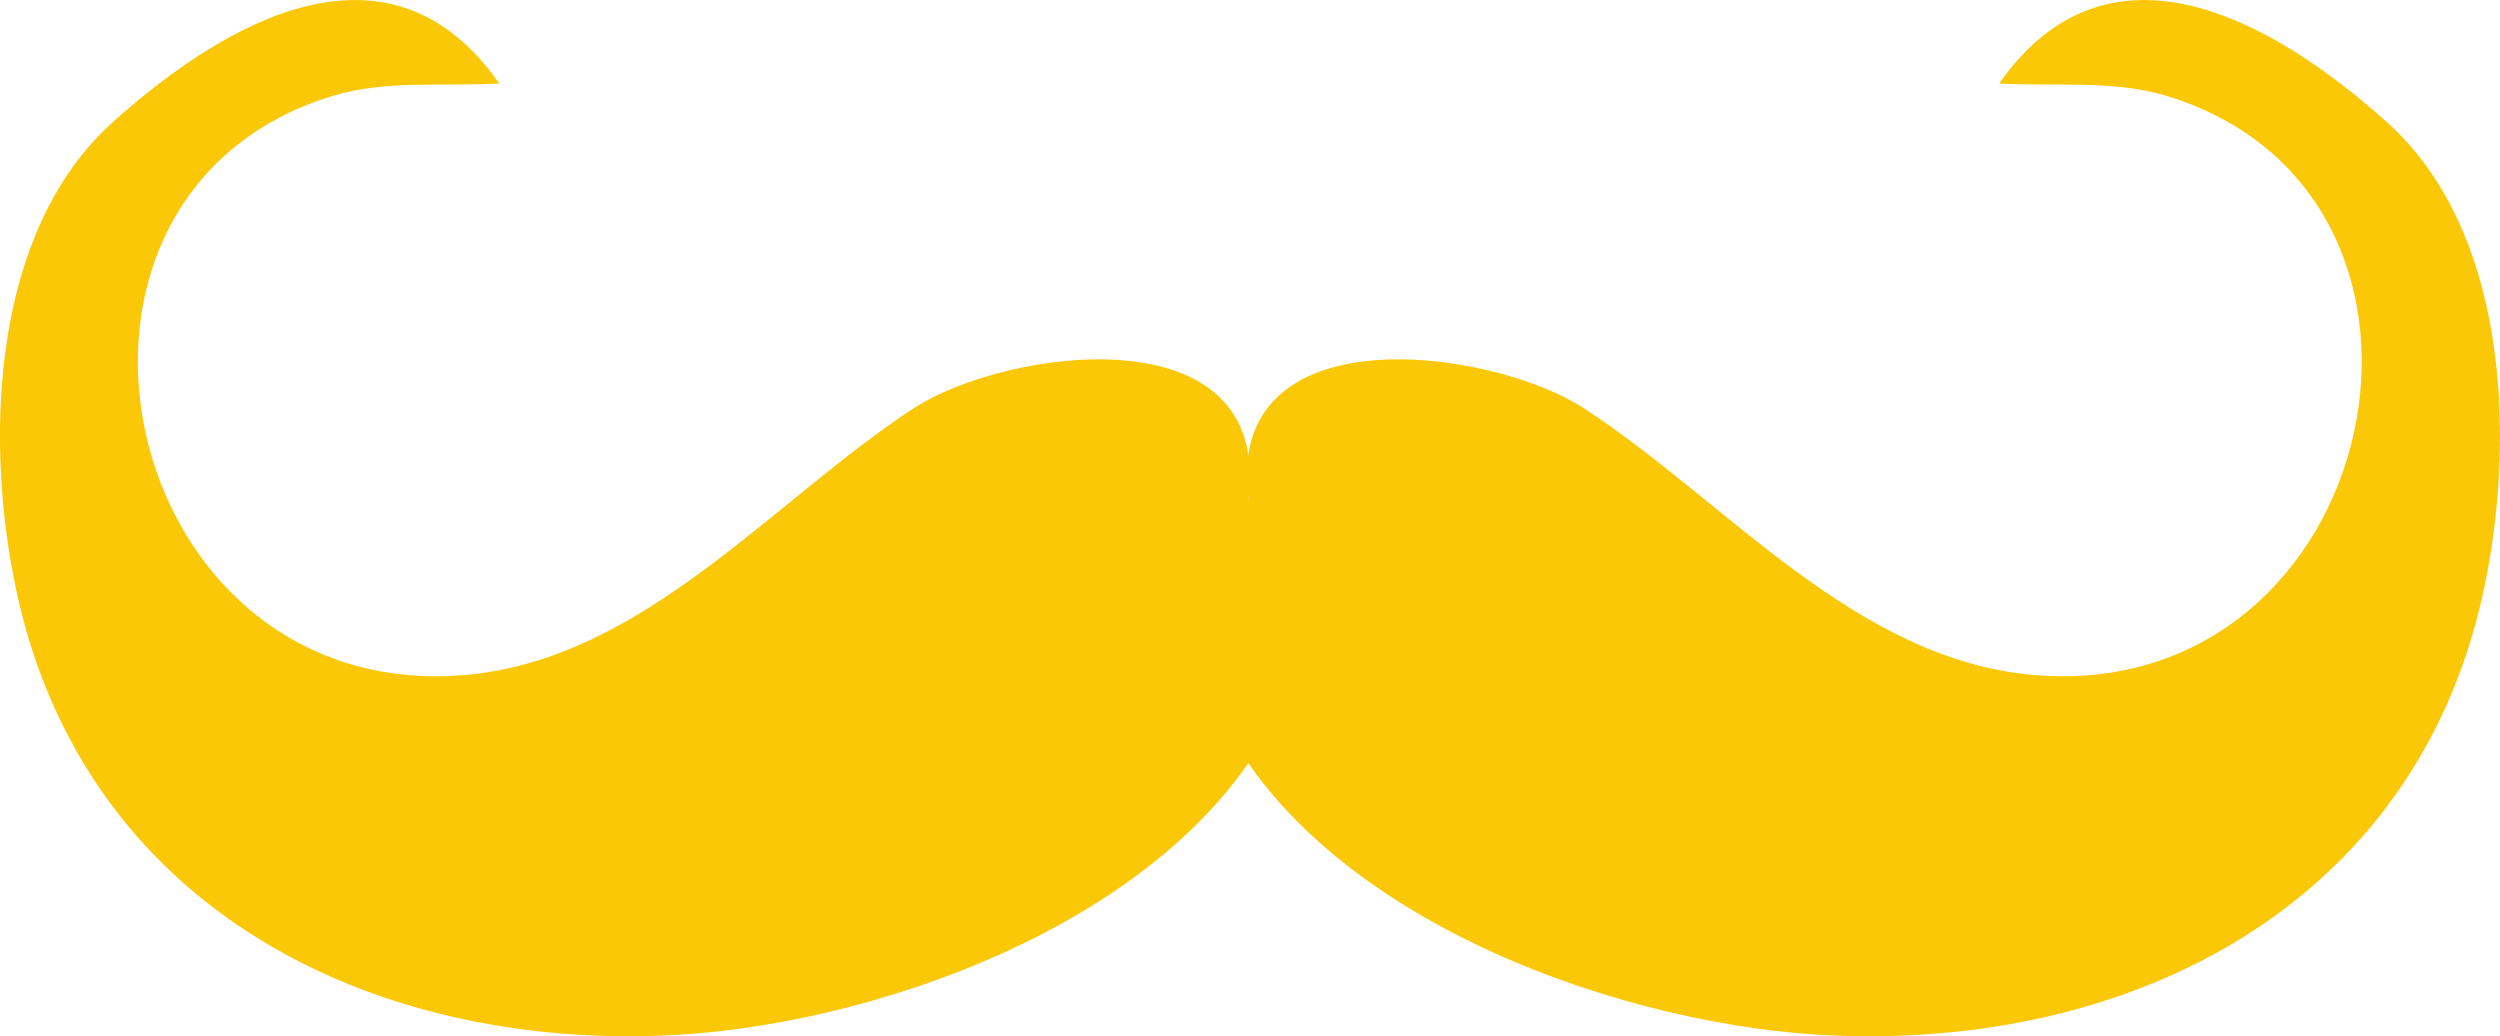 <?xml version="1.0" encoding="UTF-8"?>
<!DOCTYPE svg PUBLIC "-//W3C//DTD SVG 1.1//EN" "http://www.w3.org/Graphics/SVG/1.1/DTD/svg11.dtd">
<!-- Creator: CorelDRAW X8 -->
<svg xmlns="http://www.w3.org/2000/svg" xml:space="preserve" width="8.141in" height="3.374in" version="1.1" style="shape-rendering:geometricPrecision; text-rendering:geometricPrecision; image-rendering:optimizeQuality; fill-rule:evenodd; clip-rule:evenodd"
viewBox="0 0 8141 3374"
 xmlns:xlink="http://www.w3.org/1999/xlink">
 <defs>
  <style type="text/css">
   <![CDATA[
    .fil0 {fill:#FBC808;fill-rule:nonzero}
   ]]>
  </style>
 </defs>
 <g id="Layer_x0020_1">

  <g id="_972161431504">
   <path class="fil0" d="M4065 1624c79,-611 -788,-491 -1089,-295 -460,300 -880,819 -1462,869 -1136,97 -1492,-1563 -430,-1886 171,-52 359,-30 542,-40 -355,-508 -886,-209 -1259,126 -385,346 -417,999 -322,1485 200,1035 1107,1523 2099,1490 685,-23 1673,-368 2007,-1032l-86 -717z"/>
   <path class="fil0" d="M4065 1624c-79,-611 790,-491 1092,-295 462,300 882,819 1466,869 1138,97 1496,-1563 431,-1886 -172,-52 -359,-30 -544,-40 356,-508 889,-209 1263,126 386,346 418,999 323,1485 -201,1035 -1110,1523 -2105,1490 -687,-23 -1677,-368 -2012,-1032l86 -717z"/>
  </g>
 </g>
</svg>
